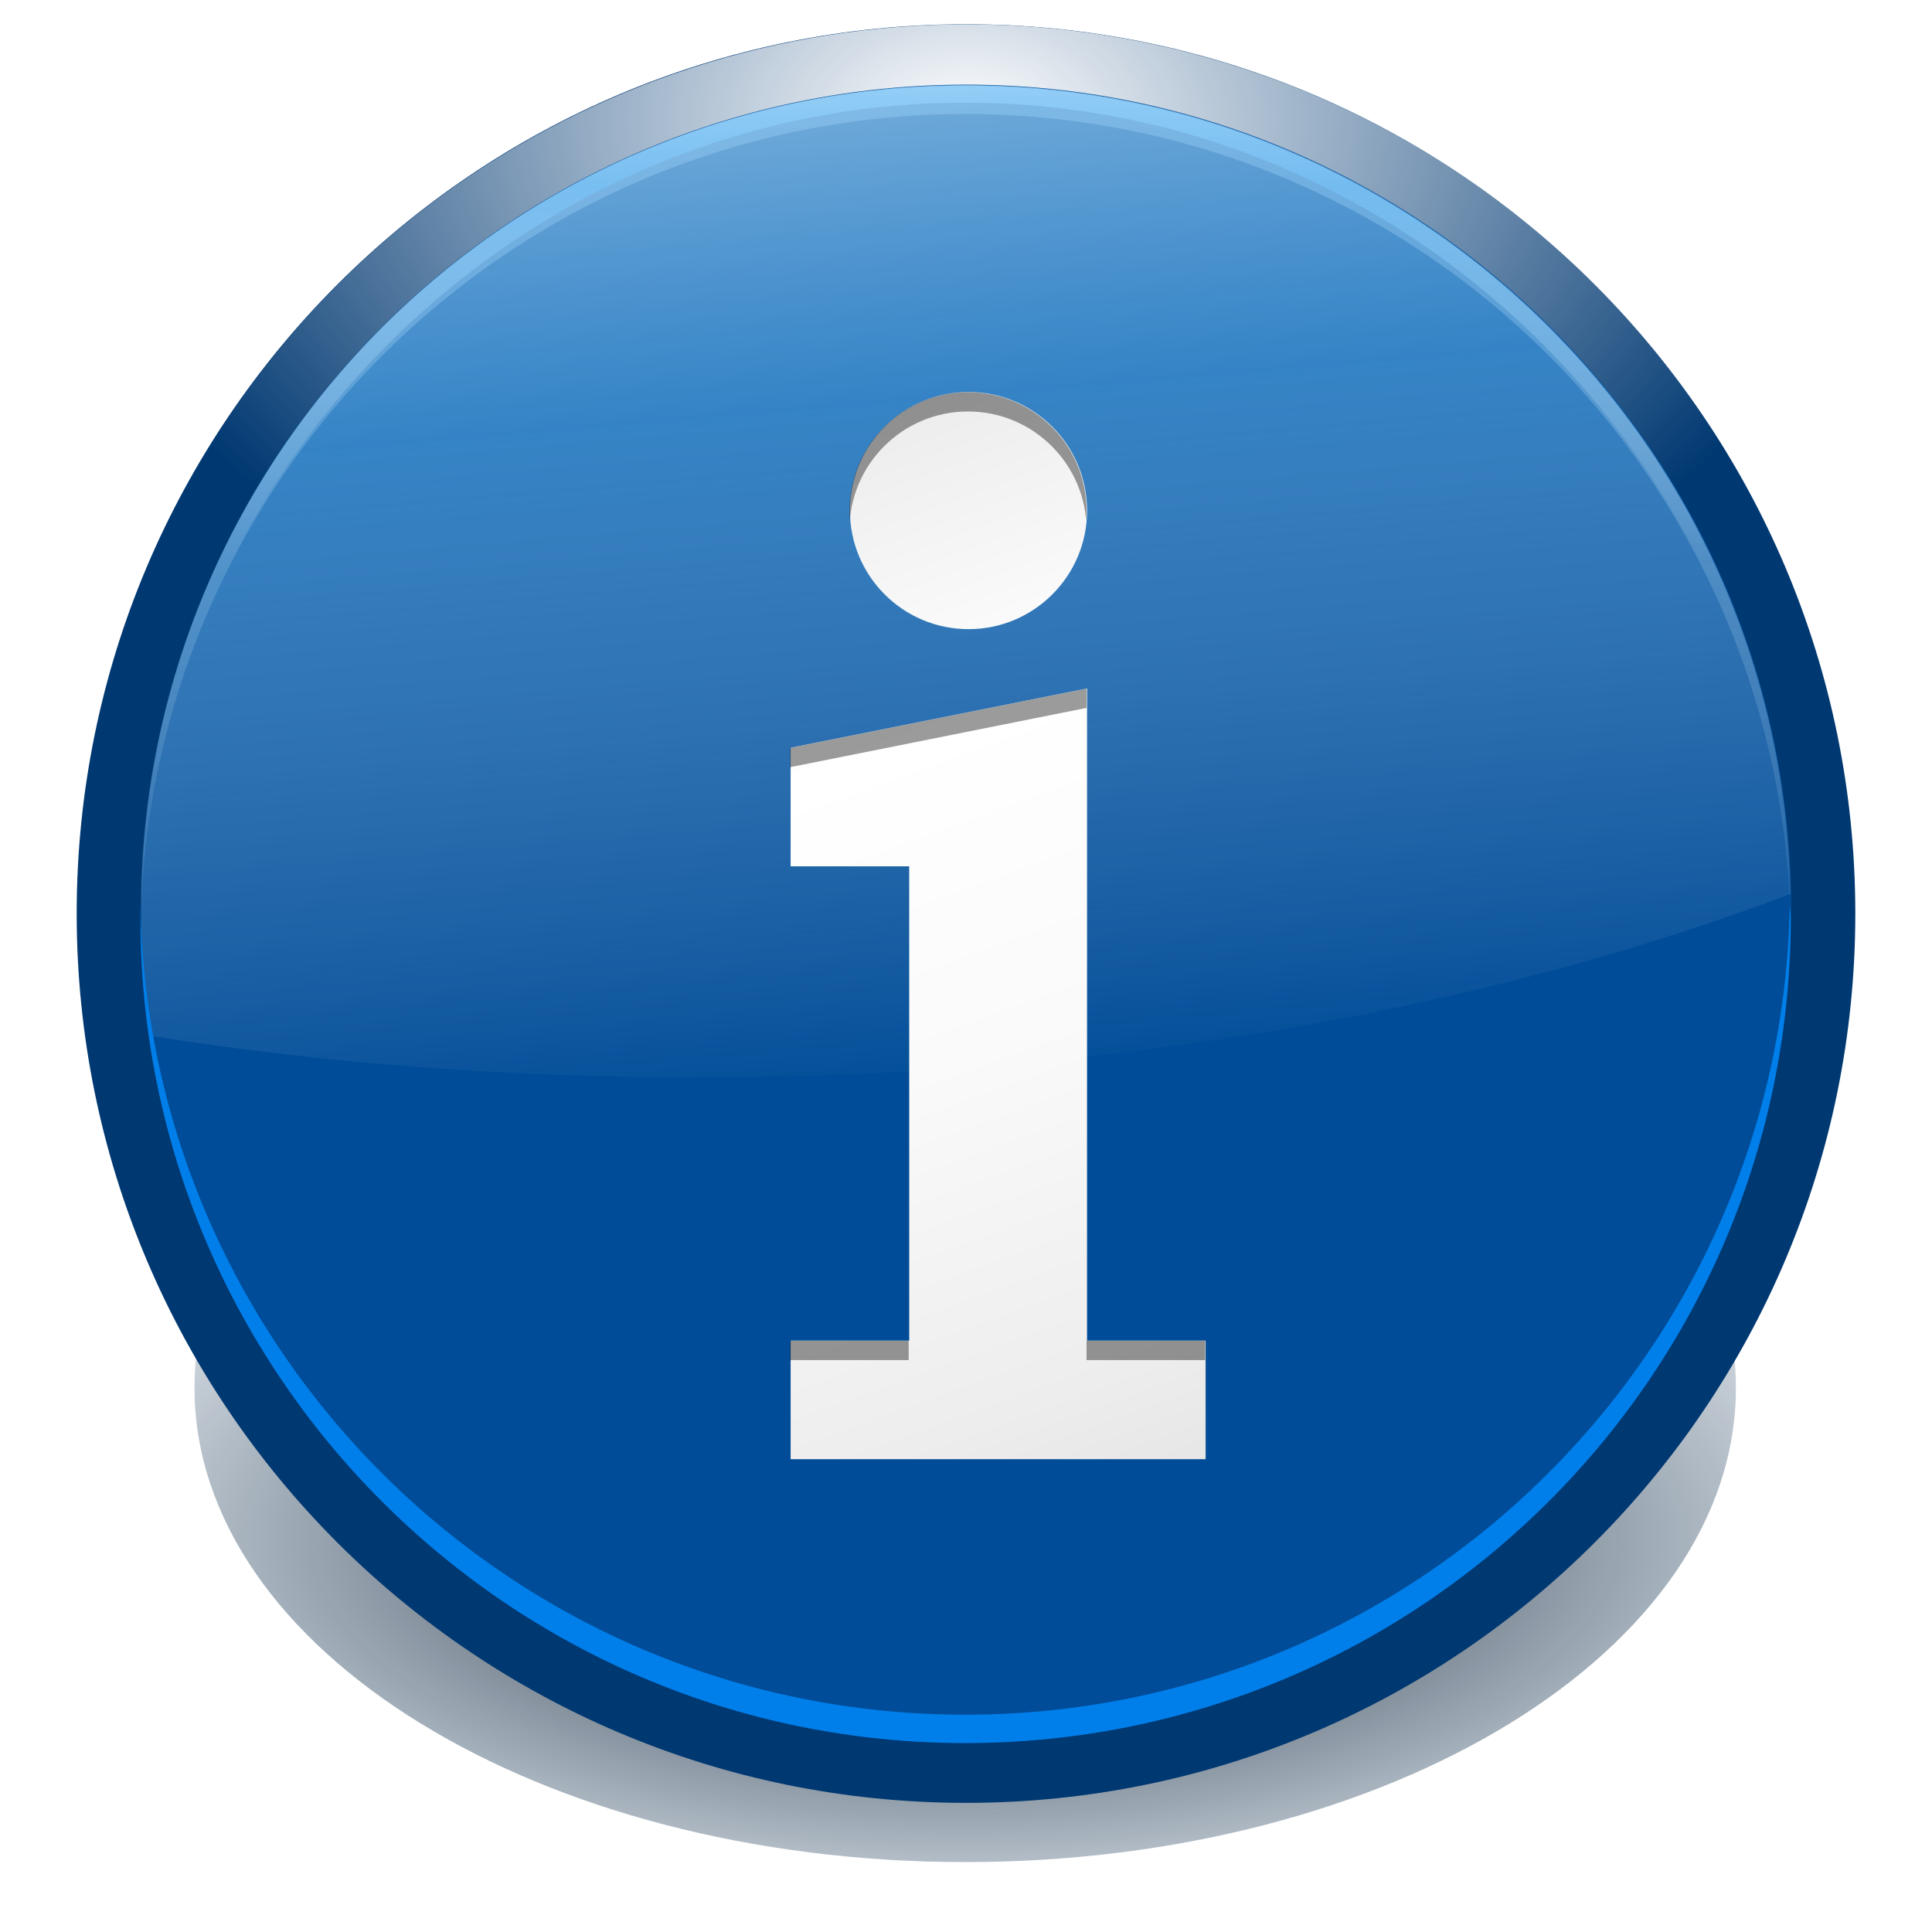 <?xml version="1.0" encoding="UTF-8"?>
<svg viewBox="0 0 128 128" xmlns="http://www.w3.org/2000/svg" xmlns:xlink="http://www.w3.org/1999/xlink">
 <linearGradient id="a" gradientUnits="userSpaceOnUse">
  <stop stop-color="#fff" offset="0"/>
  <stop stop-color="#fff" stop-opacity="0" offset="1"/>
 </linearGradient>
 <filter id="b" x="-.048" y="-.048" width="1.096" height="1.096">
  <feGaussianBlur stdDeviation="1.097"/>
 </filter>
 <radialGradient id="c" cx="-166.53" cy="65.94" r="31.19" gradientTransform="matrix(1 0 0 .658 0 22.56)" xlink:href="#a"/>
 <clipPath id="d">
  <path d="m-135.84 93.332a30.69 30.69 0 1 1-61.38 0 30.69 30.69 0 1 1 61.38 0z" filter="url(#e)"/>
 </clipPath>
 <filter id="e" x="-.075" y="-.075" width="1.15" height="1.15">
  <feGaussianBlur stdDeviation="1.914"/>
 </filter>
 <filter id="f" x="-.023" y="-.045" width="1.046" height="1.09">
  <feGaussianBlur stdDeviation=".554"/>
 </filter>
 <linearGradient id="g" gradientUnits="userSpaceOnUse">
  <stop stop-color="#fff" offset="0"/>
  <stop stop-color="#78c9ff" stop-opacity=".5" offset=".5"/>
  <stop stop-color="#fff" stop-opacity="0" offset="1"/>
 </linearGradient>
 <linearGradient id="h" gradientUnits="userSpaceOnUse">
  <stop stop-color="#d6d6d6" offset="0"/>
  <stop stop-color="#d7d7d7" offset=".009"/>
  <stop stop-color="#ededed" offset=".22"/>
  <stop stop-color="#fafafa" offset=".421"/>
  <stop stop-color="#fff" offset=".604"/>
  <stop stop-color="#d6d6d6" offset="1"/>
 </linearGradient>
 <filter id="j" x="-.039" y="-.031" width="1.077" height="1.063">
  <feGaussianBlur stdDeviation="1.291"/>
 </filter>
 <clipPath id="k">
  <path d="m110.69 76.281c-4.416 0-8 3.585-8 8 0 4.416 3.584 8 8 8 4.414 0 8-3.585 8-8s-3.586-8-8-8zm8 20-20 4v8h8v32h-8v8h28v-8h-8z"/>
 </clipPath>
 <radialGradient id="l" cx="87.16" cy="48.36" r="27.46" gradientTransform="matrix(1.459,0,0,1,-40.02,0)" gradientUnits="userSpaceOnUse">
  <stop stop-color="#020910" offset="0"/>
  <stop stop-color="#113e69" stop-opacity="0" offset="1"/>
 </radialGradient>
 <radialGradient id="m" cx="-166.53" cy="84.28" r="31.19" gradientTransform="matrix(0 1.92 1.92 0 -178.92 150.12)" gradientUnits="userSpaceOnUse">
  <stop stop-color="#0081ec" offset="0"/>
  <stop stop-color="#003871" offset="1"/>
 </radialGradient>
 <radialGradient id="n" cx="-166.53" cy="116.62" r="31.19" gradientTransform="matrix(0 1.781 1.781 0 -161.37 143.4)" gradientUnits="userSpaceOnUse">
  <stop stop-color="#0081ec" offset="0"/>
  <stop stop-color="#004c98" offset="1"/>
 </radialGradient>
 <linearGradient id="o" x1="245.38" x2="253.36" y1="27.78" y2="122.51" gradientTransform="matrix(.982 0 0 .982 -168.48 -48.923)" xlink:href="#g"/>
 <linearGradient id="p" x1="231.48" x2="231.48" y1="-71.61" y2="125.87" gradientTransform="matrix(.982 0 0 .982 -168.48 -48.923)" xlink:href="#g"/>
 <linearGradient id="r" x1="231.48" x2="231.48" y1="37.2" y2="87.7" gradientTransform="matrix(.982 0 0 .982 -168.48 -48.923)" xlink:href="#g"/>
 <linearGradient id="s" x1="265.58" x2="225.58" y1="163.12" y2="53.12" gradientTransform="matrix(.982 0 0 .982 -168.48 -48.923)" xlink:href="#h"/>
 <linearGradient id="t" x1="251.61" x2="211.61" y1="168.2" y2="58.2" gradientTransform="matrix(.982 0 0 .982 -168.48 -48.923)" xlink:href="#h"/>
 <radialGradient id="B" cx="64" cy="64" r="47.5" fx="63.79" fy="47.27" gradientTransform="matrix(1.684 -.084 .069 1.376 164.37 36.76)" xlink:href="#a"/>
 <mask id="C">
  <path d="m230.565 63.926c-.34 0-.5.235-.5.5v108.969c0 .822.679 1.5 1.5 1.5l55 .031c.053 0 .998-.008 1.688 0 10.099-3.995 25.413-22.453 34.359-31.455 1.477-1.656 1.114-1.151 1.454-2.889v-76.156c0-.323-.163-.5-.5-.5z" fill="url(#B)" opacity=".85"/>
 </mask>
 <filter id="D" x="-.049" y="-.049" width="1.099" height="1.099">
  <feGaussianBlur stdDeviation="1.849"/>
 </filter>
 <clipPath id="F">
  <path d="m112 82.503c0 4.465-2.797 6.41-5.28 8.094-5.109 3.465-14.939 3.325-20.72 3.406-.081 5.781.166 15.505-3.299 20.613-1.684 2.482-5.291 5.387-8.201 5.387 2.318 0 4.743-1.335 7.584-4.085 9.142-8.849 17.367-16.135 25.673-25.298 1.919-2.117 4.243-3.642 4.243-8.118z"/>
 </clipPath>
 <filter id="G" x="-.032" y="-.034" width="1.065" height="1.067" color-interpolation-filters="sRGB">
  <feGaussianBlur stdDeviation=".43"/>
 </filter>
 <clipPath id="I">
  <path d="m17 8v112h57.5c1.675 0 3.914-.565 7-3.6 8.87-8.725 20.24-19.852 27.499-27.176 2.441-2.463 3.001-4.471 3.001-6.724v-74.5z"/>
 </clipPath>
 <filter id="J" x="-.093" y="-.115" width="1.186" height="1.231" color-interpolation-filters="sRGB">
  <feGaussianBlur stdDeviation="2.386"/>
 </filter>
 <filter id="L" x="-.478" y="-.511" width="1.956" height="2.022" color-interpolation-filters="sRGB">
  <feGaussianBlur stdDeviation="10.141"/>
 </filter>
 <filter id="N" x="-.026" y="-.022" width="1.052" height="1.044" color-interpolation-filters="sRGB">
  <feGaussianBlur stdDeviation="1.036"/>
 </filter>
 <filter id="O" x="-.038" y="-.032" width="1.076" height="1.064" color-interpolation-filters="sRGB">
  <feGaussianBlur stdDeviation="1.501"/>
 </filter>
 <path transform="matrix(1.864 0 0 1.147 -98.513 46.363)" d="m114.55 39.743c0 15.129-12.264 27.393-27.393 27.393s-27.393-12.264-27.393-27.393 12.264-27.393 27.393-27.393 27.393 12.264 27.393 27.393z" fill="url(#l)" filter="url(#b)"/>
 <path d="m5.081 60.525c0 32.541 26.378 58.919 58.919 58.919s58.919-26.378 58.919-58.919-26.378-58.919-58.919-58.919-58.919 26.378-58.919 58.919z" fill="url(#m)" stroke-width="1.92"/>
 <path transform="matrix(-1.92 0 0 1.92 -255.71 -118.66)" d="m-135.84 93.332c0 16.95-13.74 30.69-30.69 30.69s-30.69-13.74-30.69-30.69 13.74-30.69 30.69-30.69 30.69 13.74 30.69 30.69z" clip-path="url(#d)" fill="url(#c)" filter="url(#e)"/>
 <path d="m9.344 60.274c0 30.192 24.474 54.666 54.666 54.666s54.666-24.474 54.666-54.666c0-30.192-24.474-54.666-54.666-54.666s-54.666 24.474-54.666 54.666z" fill="url(#n)" stroke-width="1.781"/>
 <path d="m63.999 5.635c-30.175 0-54.644 24.467-54.644 54.644 0 2.809 0.178 5.59 0.587 8.285 0.003 0.019-0.003 0.04 0 0.059 11.489 1.837 23.725 2.761 36.429 2.761 27.141 0 52.194-4.536 72.27-12.163-0.565-29.688-24.821-53.586-54.644-53.586z" fill="url(#o)" opacity=".89" stroke-width=".982"/>
 <path transform="matrix(-1.88 0 0 1.88 -133.51 -125.51)" d="m-134.09 98.625c-3e-3 0.167-0.031 0.333-0.031 0.5 0 16.049 13.045 29.063 29.094 29.063s29.063-13.013 29.063-29.063c0-0.167 3e-3 -0.334 0-0.5-0.267 15.819-13.18 28.563-29.063 28.563-15.882 0-28.795-12.744-29.063-28.563z" fill="#007fea" filter="url(#f)"/>
 <g stroke-width=".982">
  <path d="m63.966 5.674c-30.175 0-54.644 24.467-54.644 54.644 0 0.277-0.004 0.546 0 0.823 0.564-29.687 24.821-53.586 54.644-53.586 29.189 0 53.054 22.898 54.585 51.706 0.017-0.007 0.042 0.007 0.059 0-0.565-29.688-24.821-53.586-54.644-53.586z" fill="url(#p)"/>
  <path d="m63.966 5.674c-30.175 0-54.644 24.467-54.644 54.644 0 0.277-0.004 0.546 0 0.823 0.564-29.687 24.821-54.338 54.644-54.338 29.189 0 53.054 23.65 54.585 52.458 0.017-0.007 0.042 0.007 0.059 0-0.565-29.688-24.821-53.586-54.644-53.586z" fill="url(#r)"/>
  <path d="m64.167 25.971c-4.337 0-7.857 3.52-7.857 7.856 0 4.337 3.52 7.856 7.857 7.856 4.335 0 7.855-3.52 7.855-7.856 0-4.335-3.52-7.856-7.855-7.856z" fill="url(#s)"/>
  <path d="m72.021 45.611-19.64 3.928v7.856h7.856v31.424h-7.856v7.856h27.496v-7.856h-7.856z" fill="url(#t)"/>
 </g>
 <path transform="matrix(.982 0 0 .982 -44.564 -48.923)" d="m71.063 60.706v99h80.25v-99zm39.625 16.875c4.414 0 8 3.585 8 8s-3.586 8-8 8c-4.416 0-8-3.584-8-8 0-4.415 3.584-8 8-8zm8 20v44h8v8h-28v-8h8v-32h-8v-8z" clip-path="url(#k)" fill-opacity=".45" filter="url(#j)" opacity=".93"/>
</svg>